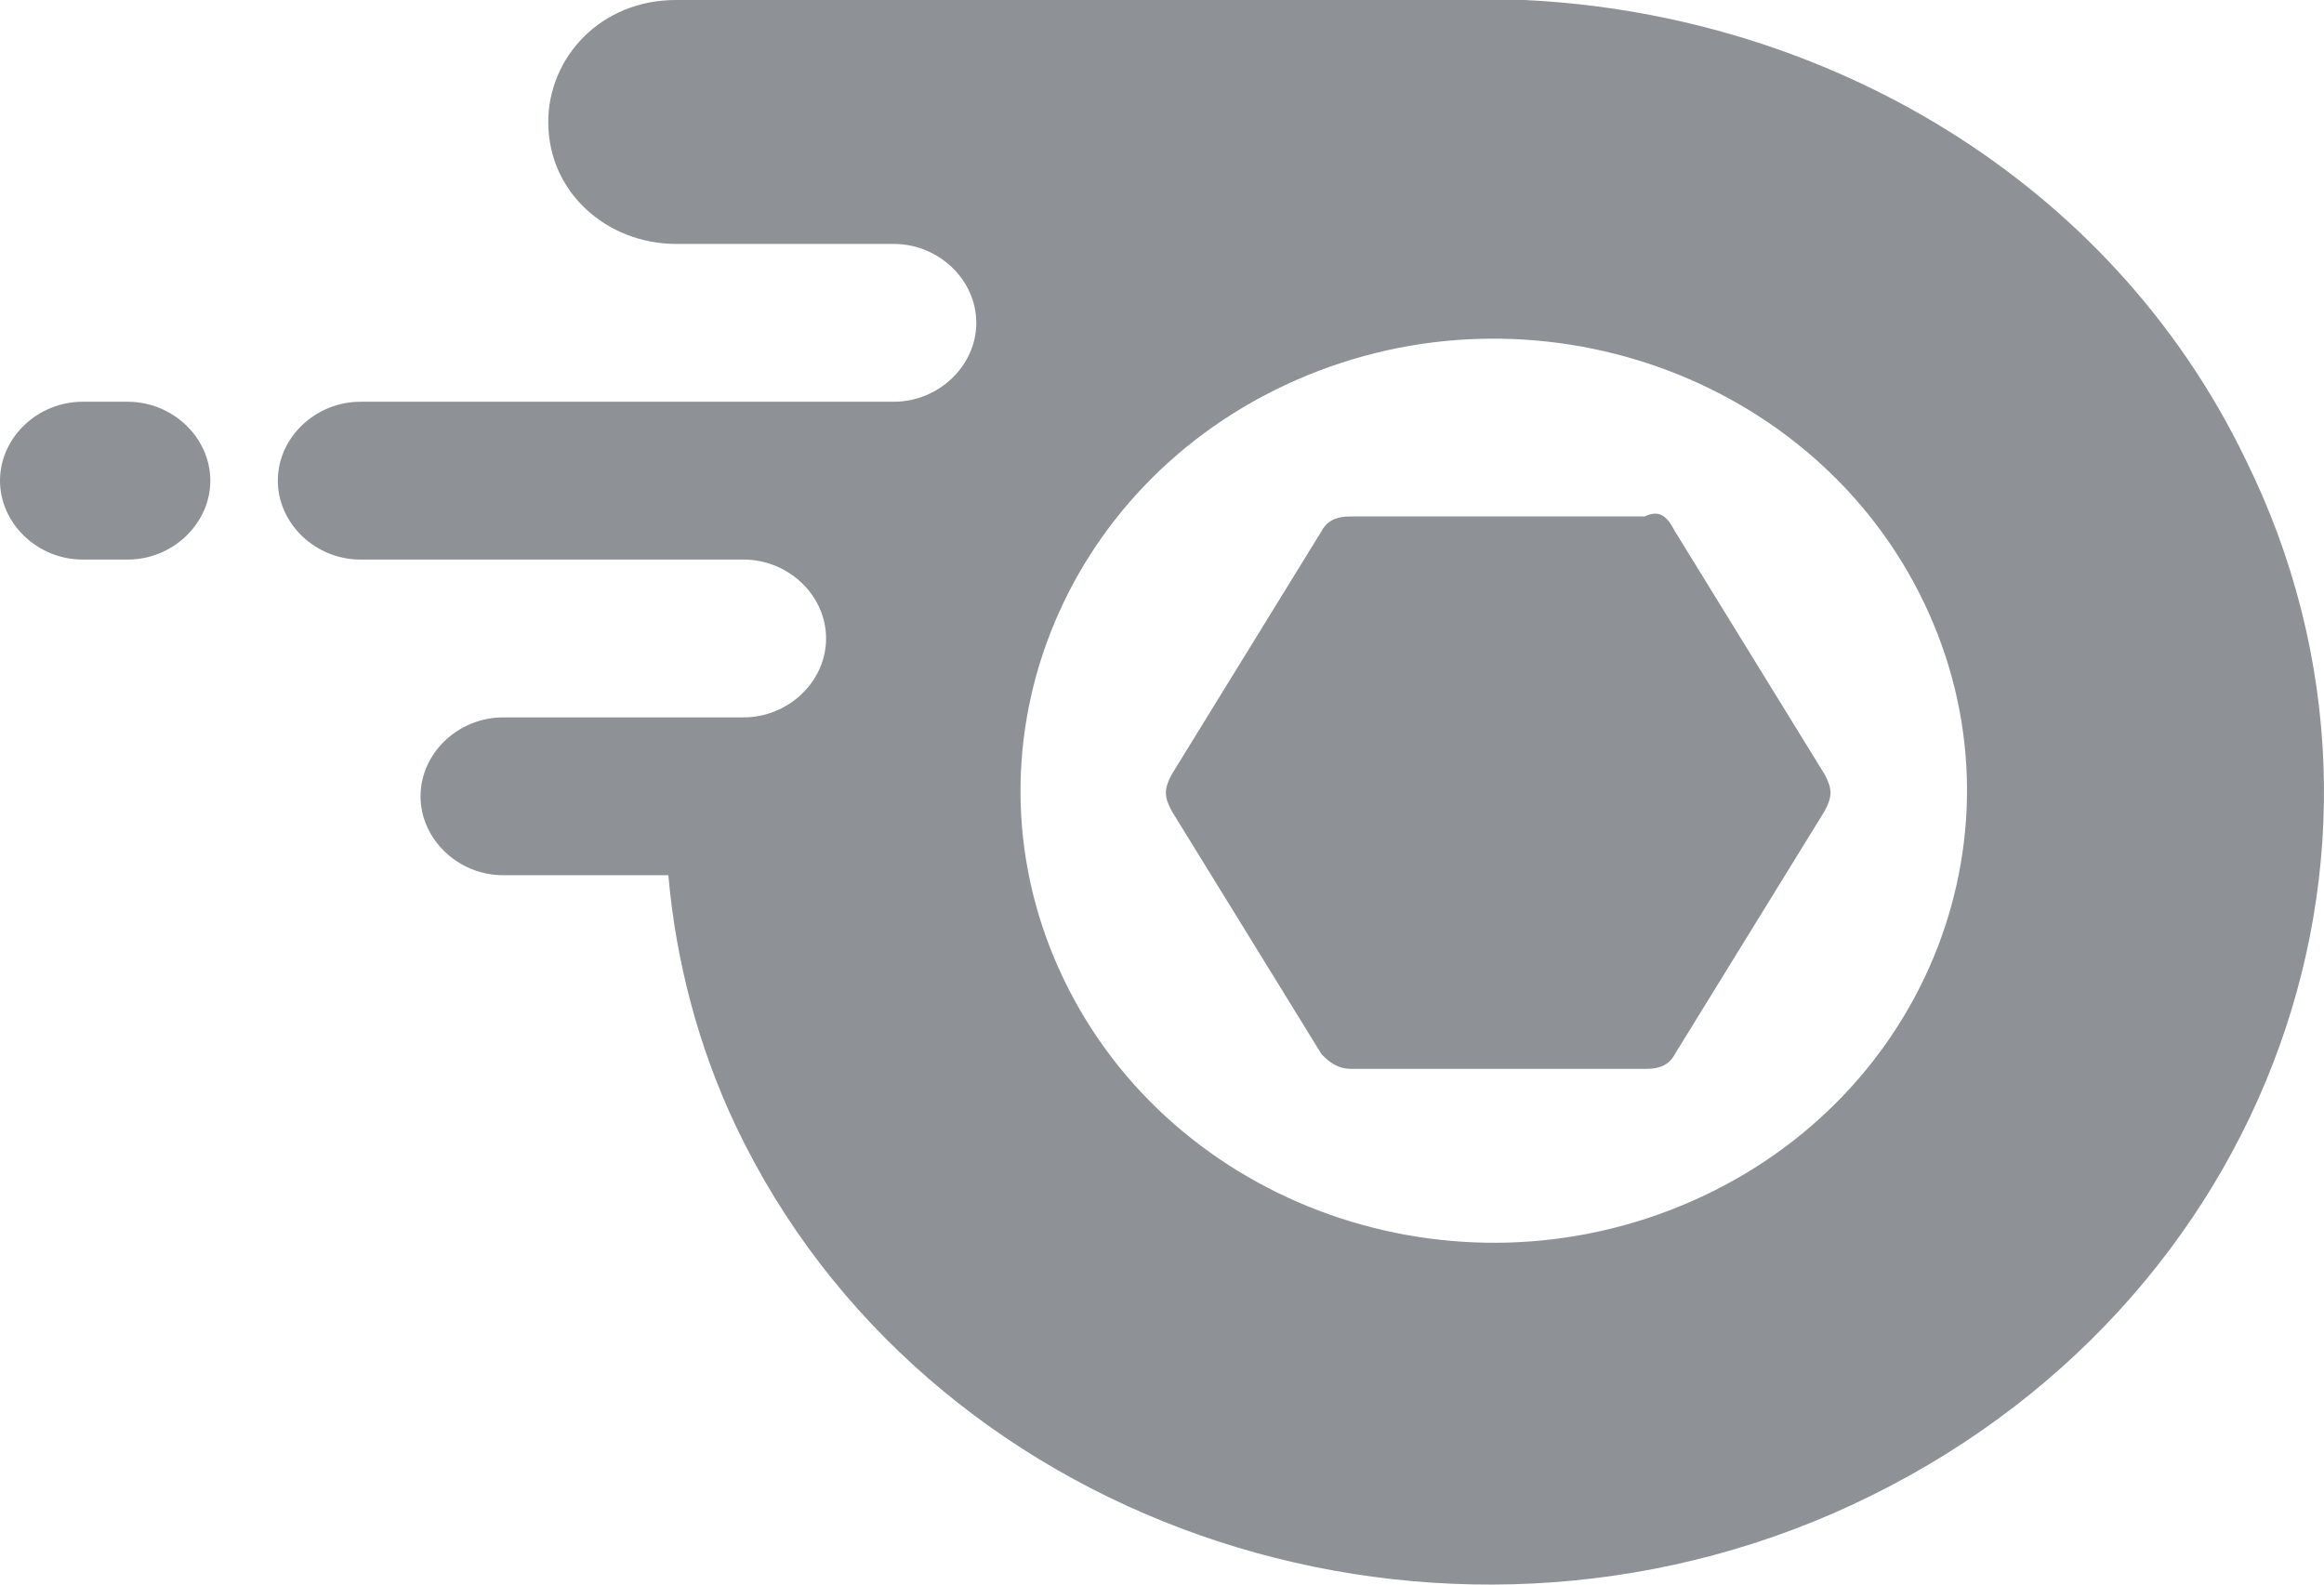 <svg width="22" height="15" viewBox="0 0 22 15" fill="none" xmlns="http://www.w3.org/2000/svg">
<path d="M1.991 4.55C1.991 4.957 1.635 5.297 1.209 5.297H0.782C0.356 5.297 0 4.957 0 4.55C0 4.142 0.356 3.803 0.782 3.803H1.209C1.635 3.803 1.991 4.142 1.991 4.55ZM21.256 4.346C23.105 8.081 21.398 12.563 17.346 14.329C13.436 16.026 8.744 14.396 6.967 10.662C6.612 9.915 6.398 9.1 6.327 8.285H4.763C4.337 8.285 3.981 7.945 3.981 7.538C3.981 7.13 4.337 6.791 4.763 6.791H7.038C7.465 6.791 7.82 6.451 7.82 6.044C7.82 5.636 7.465 5.297 7.038 5.297H3.412C2.986 5.297 2.63 4.957 2.63 4.55C2.63 4.142 2.986 3.803 3.412 3.803H8.46C8.886 3.803 9.242 3.463 9.242 3.056C9.242 2.648 8.886 2.309 8.46 2.309H6.398C5.759 2.309 5.19 1.833 5.19 1.155C5.19 0.543 5.687 0 6.398 0H14.432C17.275 0.136 19.977 1.698 21.256 4.346ZM12.272 3.597C10.024 4.583 9.038 7.123 10.07 9.27C11.103 11.418 13.762 12.359 16.01 11.373C18.258 10.387 19.243 7.847 18.211 5.7C17.179 3.553 14.52 2.611 12.272 3.597ZM15.853 5.025L17.275 7.334C17.346 7.47 17.346 7.538 17.275 7.674L15.853 9.982C15.782 10.118 15.64 10.118 15.569 10.118H12.796C12.654 10.118 12.583 10.05 12.512 9.982L11.09 7.674C11.019 7.538 11.019 7.47 11.09 7.334L12.512 5.025C12.583 4.889 12.726 4.889 12.796 4.889H15.569C15.711 4.821 15.782 4.889 15.853 5.025Z" fill="#8E9297"/>
</svg>
